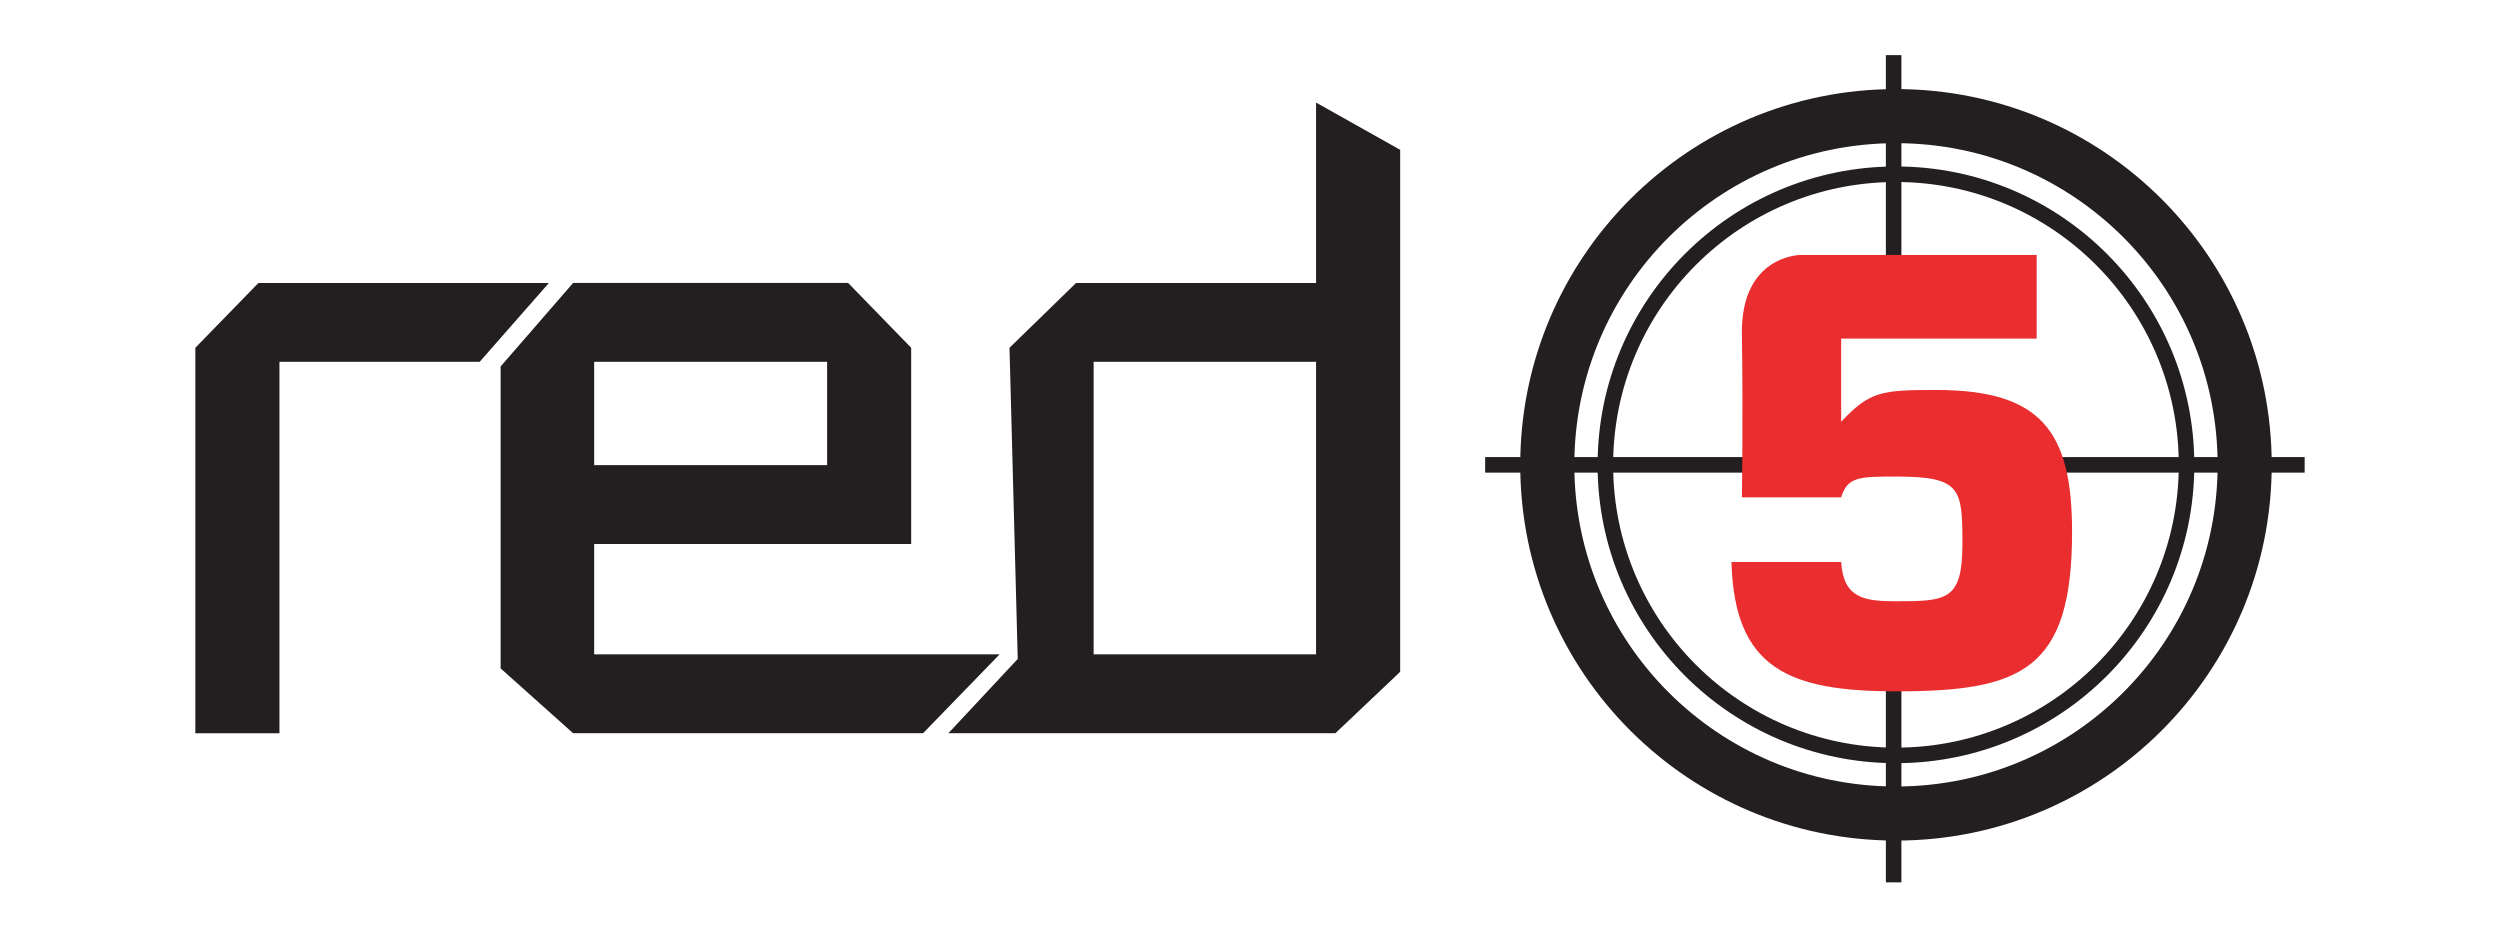 <?xml version="1.0" encoding="utf-8"?>
<!-- Generator: Adobe Illustrator 15.1.0, SVG Export Plug-In . SVG Version: 6.00 Build 0)  -->
<!DOCTYPE svg PUBLIC "-//W3C//DTD SVG 1.1//EN" "http://www.w3.org/Graphics/SVG/1.1/DTD/svg11.dtd">
<svg version="1.1" id="Layer_1" xmlns="http://www.w3.org/2000/svg" xmlns:xlink="http://www.w3.org/1999/xlink" x="0px" y="0px"
	 width="160px" height="60px" viewBox="0 0 160 60" enable-background="new 0 0 160 60" xml:space="preserve">
<g>
	<path fill="#231F20" d="M12.502,22.258l4.037-4.148h18.59l-4.429,5.046H17.885v23.771h-5.383V22.258z"/>
	<path fill="#231F20" d="M32.041,23.451l4.638-5.342H54.28l4.035,4.148v12.557H38.026v7.064h25.949l-4.897,5.047H36.678
		l-4.638-4.148V23.451z M38.026,29.77h14.909v-6.614H38.026V29.77z"/>
	<path fill="#231F20" d="M89.611,42.996l-4.147,3.93H60.697l4.438-4.754l-0.527-19.914l4.261-4.148h15.359V6.564l5.383,3.025V42.996
		z M84.228,23.155H69.993v18.724h14.235V23.155z"/>
	<line fill="none" stroke="#231F20" stroke-width="0.995" x1="121.193" y1="43.551" x2="121.193" y2="56.471"/>
	<line fill="none" stroke="#231F20" stroke-width="0.995" x1="121.193" y1="3.529" x2="121.193" y2="17.581"/>
	<line fill="none" stroke="#231F20" stroke-width="0.995" x1="147.498" y1="29.751" x2="95.049" y2="29.751"/>
	<path fill="none" stroke="#231F20" stroke-width="0.995" d="M139.939,29.751c0,10.272-8.326,18.595-18.596,18.595
		c-10.274,0-18.6-8.322-18.6-18.595c0-10.271,8.325-18.6,18.6-18.6C131.613,11.151,139.939,19.479,139.939,29.751z"/>
	<path fill="none" stroke="#231F20" stroke-width="3.462" d="M143.659,29.751c0,12.325-9.99,22.315-22.314,22.315
		c-12.329,0-22.319-9.99-22.319-22.315c0-12.328,9.99-22.319,22.319-22.319C133.668,7.432,143.659,17.423,143.659,29.751z"/>
	<g>
		<path fill="#EA2D2E" d="M120.817,16.315h9.53v5.354h-12.514v5.322c1.849-1.958,2.585-2.032,6.095-2.032
			c6.723,0,8.685,2.659,8.685,9.088c0,8.828-3.218,10.199-11.229,10.199c-6.842,0-10.386-1.406-10.57-8.279h7.02
			c0.149,2.328,1.478,2.514,3.551,2.514c3.213,0,4.209-0.074,4.209-3.66c0-3.543-0.075-4.32-4.209-4.32c-2.37,0-3.146,0-3.551,1.328
			h-6.352c0,0,0.08-5.351,0-10.428c-0.085-5.084,3.77-5.085,3.77-5.085H120.817"/>
	</g>
</g>
</svg>
